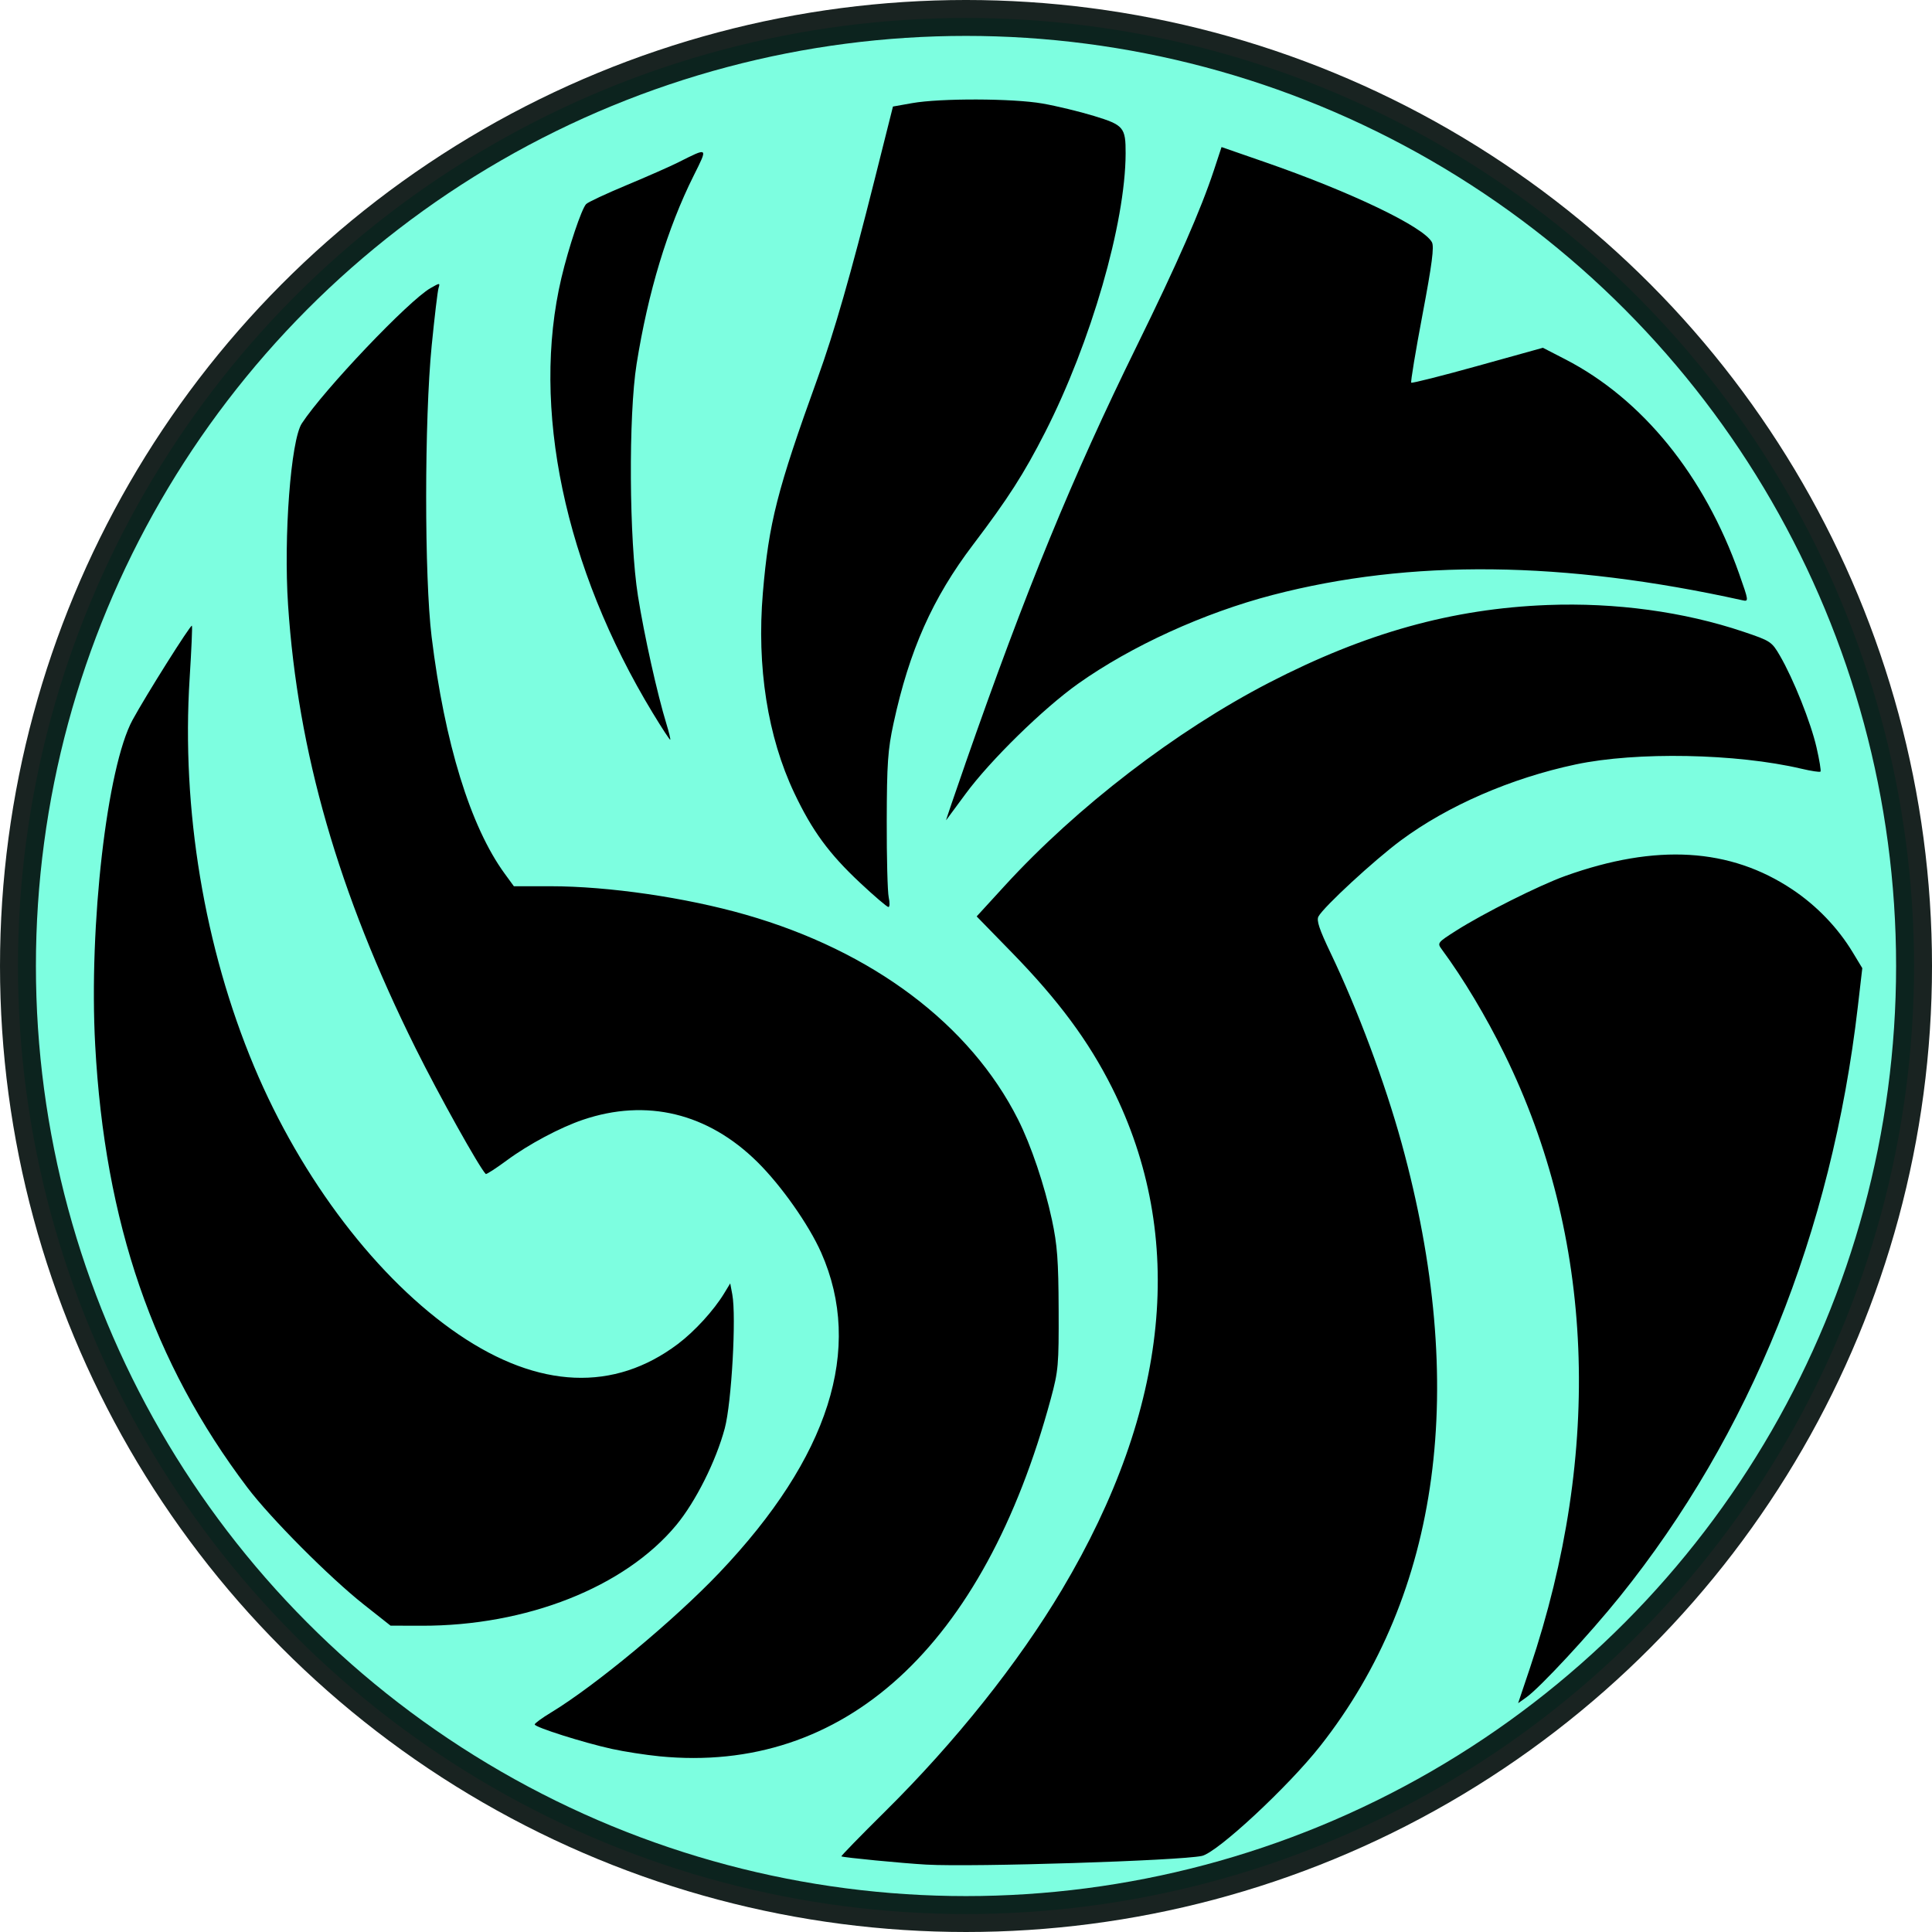<?xml version="1.0" encoding="UTF-8" standalone="no"?>
<svg
   xmlns:dc="http://purl.org/dc/elements/1.1/"
   xmlns:cc="http://creativecommons.org/ns#"
   xmlns:rdf="http://www.w3.org/1999/02/22-rdf-syntax-ns#"
   xmlns:svg="http://www.w3.org/2000/svg"
   xmlns="http://www.w3.org/2000/svg"
   xmlns:sodipodi="http://sodipodi.sourceforge.net/DTD/sodipodi-0.dtd"
   xmlns:inkscape="http://www.inkscape.org/namespaces/inkscape"
   viewBox="0 0 229.465 229.465"
   version="1.1"
   id="svg19504"
   inkscape:version="1.0.1 (0767f8302a, 2020-10-17)"
   sodipodi:docname="Bant Shard.svg">
  <defs
     id="defs19498">
    <filter
       style="color-interpolation-filters:sRGB"
       inkscape:label="Drop Shadow"
       id="filter20085">
      <feFlood
         flood-opacity="0.804"
         flood-color="rgb(42,29,4)"
         result="flood"
         id="feFlood20075" />
      <feComposite
         in="flood"
         in2="SourceGraphic"
         operator="in"
         result="composite1"
         id="feComposite20077" />
      <feGaussianBlur
         in="composite1"
         stdDeviation="2"
         result="blur"
         id="feGaussianBlur20079" />
      <feOffset
         dx="0"
         dy="2.3"
         result="offset"
         id="feOffset20081" />
      <feComposite
         in="SourceGraphic"
         in2="offset"
         operator="over"
         result="composite2"
         id="feComposite20083" />
    </filter>
  </defs>
  <sodipodi:namedview
     id="base"
     pagecolor="#ffffff"
     bordercolor="#666666"
     borderopacity="1.0"
     inkscape:pageopacity="0.0"
     inkscape:pageshadow="2"
     inkscape:zoom="1.4"
     inkscape:cx="124.09753"
     inkscape:cy="253.7715"
     inkscape:document-units="mm"
     inkscape:current-layer="layer1"
     inkscape:document-rotation="0"
     showgrid="false"
     inkscape:window-width="1647"
     inkscape:window-height="1212"
     inkscape:window-x="896"
     inkscape:window-y="95"
     inkscape:window-maximized="0"
     fit-margin-top="0"
     fit-margin-left="0"
     fit-margin-right="0"
     fit-margin-bottom="0" />
  <g
     inkscape:label="Layer 1"
     inkscape:groupmode="layer"
     id="layer1"
     transform="translate(7.635,-16.469)">
    <circle
       style="fill:#7dfee0;fill-rule:evenodd;stroke:#010c09;stroke-width:4.265;stroke-miterlimit:4;stroke-dasharray:none;stroke-opacity:0.9;fill-opacity:1"
       id="path20073"
       cx="107.098"
       cy="131.201"
       r="112.6" />
    <path
       style="fill:#000000;stroke-width:0.353;filter:url(#filter20085)"
       d="m 102.428,235.633 c -2.863,-0.16 -10.001,-0.853 -10.131,-0.983 -0.053,-0.053 2.296,-2.466 5.221,-5.361 8.328,-8.243 15.79,-17.606 20.983,-26.327 12.797,-21.492 14.826,-41.904 5.927,-59.634 -2.771,-5.521 -6.359,-10.361 -11.879,-16.022 l -4.185,-4.293 3.336,-3.645 c 8.567,-9.359 20.359,-18.416 31.411,-24.124 11.435,-5.906 21.737,-8.779 33.047,-9.216 8.079,-0.312 16.221,0.798 23.269,3.171 3.233,1.089 3.369,1.178 4.344,2.855 1.6,2.751 3.658,7.909 4.341,10.876 0.345,1.501 0.559,2.799 0.474,2.884 -0.085,0.085 -1.106,-0.069 -2.268,-0.343 -7.713,-1.814 -19.596,-2.039 -26.808,-0.509 -7.673,1.629 -15.195,4.897 -20.764,9.024 -3.159,2.341 -9.18,7.9 -9.79,9.04 -0.248,0.464 0.11,1.54 1.431,4.3 3.224,6.735 6.47,15.425 8.448,22.616 7.946,28.894 4.632,53.45 -9.663,71.6 -3.821,4.851 -12.236,12.666 -14.059,13.057 -2.65,0.568 -27.146,1.343 -32.685,1.033 z m -31.747,-12.868 c -1.648,-0.162 -4.188,-0.556 -5.644,-0.876 -3.378,-0.743 -9.178,-2.582 -9.165,-2.907 0.006,-0.136 0.856,-0.76 1.89,-1.385 5.296,-3.204 14.661,-10.979 20.053,-16.649 13.03,-13.704 17.13,-26.591 12.087,-37.994 -1.466,-3.315 -4.738,-7.964 -7.583,-10.775 -5.882,-5.812 -13.157,-7.572 -20.719,-5.013 -2.711,0.917 -6.441,2.905 -9.016,4.804 -1.318,0.972 -2.455,1.707 -2.527,1.634 -0.774,-0.78 -5.562,-9.362 -8.337,-14.943 -9.175,-18.456 -13.982,-35.168 -15.142,-52.638 -0.539,-8.119 0.327,-19.56 1.631,-21.559 2.593,-3.973 12.69,-14.592 15.285,-16.074 1.127,-0.644 1.149,-0.644 0.954,0 -0.11,0.363 -0.475,3.437 -0.812,6.833 -0.871,8.785 -0.875,27.489 -0.009,34.572 1.544,12.619 4.61,22.562 8.676,28.134 l 1.094,1.499 h 4.33 c 6.903,0 16.083,1.337 23.212,3.382 15.056,4.317 26.65,13.034 32.336,24.311 1.547,3.068 3.147,7.806 4.029,11.928 0.636,2.976 0.773,4.809 0.796,10.65 0.025,6.609 -0.033,7.279 -0.926,10.585 -7.967,29.481 -24.55,44.634 -46.492,42.482 z M 174.07,212.305 c 8.689,-25.837 7.637,-51.265 -3.017,-72.946 -2.198,-4.473 -4.895,-8.976 -7.439,-12.423 -0.565,-0.765 -0.53,-0.81 1.663,-2.21 3.228,-2.06 9.923,-5.418 12.999,-6.519 10.795,-3.866 19.577,-3.339 26.993,1.621 2.878,1.925 5.38,4.532 7.137,7.436 l 1.145,1.893 -0.53,4.571 c -3.114,26.855 -12.79,50.84 -28.271,70.074 -3.584,4.453 -9.472,10.801 -11.079,11.946 l -0.997,0.71 z M 35.576,204.74 c -4.076,-3.221 -11.071,-10.248 -13.826,-13.891 C 10.541,176.03 4.815,159.384 3.671,138.298 c -0.77,-14.187 1.399,-33.047 4.441,-38.626 1.627,-2.983 6.892,-11.342 7.046,-11.187 0.066,0.066 -0.056,2.881 -0.27,6.256 -0.988,15.542 1.742,31.982 7.655,46.094 5.625,13.425 14.709,25.321 24.323,31.848 9.495,6.447 18.444,6.826 26.027,1.101 1.986,-1.5 4.252,-3.982 5.485,-6.009 l 0.716,-1.177 0.246,1.313 c 0.491,2.619 -0.085,12.875 -0.893,15.899 -1.04,3.89 -3.462,8.723 -5.762,11.495 -6.121,7.379 -17.796,11.989 -30.275,11.954 l -3.659,-0.01 -3.175,-2.509 z m 58.951,-85.711 c -3.701,-3.463 -5.699,-6.188 -7.822,-10.669 -3.17,-6.692 -4.475,-15.003 -3.734,-23.777 0.703,-8.314 1.692,-12.195 6.499,-25.494 1.972,-5.455 3.955,-12.365 6.782,-23.624 l 2.17,-8.643 2.267,-0.403 c 3.354,-0.596 11.967,-0.571 15.496,0.046 1.649,0.288 4.403,0.952 6.119,1.477 3.523,1.076 3.763,1.361 3.752,4.46 -0.029,8.286 -4.113,22.419 -9.572,33.127 -2.5,4.903 -4.394,7.859 -8.544,13.328 -4.821,6.355 -7.575,12.543 -9.455,21.247 -0.673,3.117 -0.786,4.735 -0.802,11.562 -0.011,4.366 0.096,8.453 0.236,9.084 0.141,0.631 0.124,1.147 -0.036,1.147 -0.161,0 -1.671,-1.29 -3.357,-2.868 z m 12.488,-14.144 c 7.207,-20.652 12.682,-33.991 20.384,-49.663 4.768,-9.702 7.604,-16.167 9.148,-20.853 l 0.901,-2.734 5.156,1.789 c 10.236,3.551 18.851,7.684 19.83,9.515 0.284,0.531 0.016,2.591 -1.121,8.61 -0.822,4.352 -1.423,7.983 -1.336,8.071 0.087,0.087 3.642,-0.81 7.899,-1.994 l 7.74,-2.152 2.641,1.36 c 9.173,4.722 16.551,13.818 20.664,25.473 1.147,3.251 1.157,3.324 0.407,3.158 -21.232,-4.692 -39.439,-4.897 -55.82,-0.629 -8.155,2.125 -16.772,6.055 -23.081,10.527 -4.149,2.941 -10.493,9.155 -13.406,13.13 -1.208,1.649 -2.237,3.043 -2.287,3.096 -0.05,0.054 0.978,-2.962 2.283,-6.703 z M 69.901,98.867 c -10.492,-17.298 -14.488,-36.338 -10.854,-51.703 0.855,-3.616 2.394,-8.204 2.937,-8.759 0.222,-0.227 2.388,-1.24 4.813,-2.251 2.425,-1.011 5.174,-2.223 6.107,-2.692 3.617,-1.818 3.563,-1.864 1.844,1.579 -3.115,6.239 -5.415,13.83 -6.775,22.368 -0.973,6.104 -0.887,20.935 0.16,27.526 0.746,4.702 2.301,11.687 3.394,15.248 0.295,0.961 0.494,1.79 0.442,1.842 -0.052,0.052 -0.982,-1.369 -2.067,-3.159 z"
       id="path16929"
       sodipodi:nodetypes="sscssscssssssscsssccssssscsssssscsssssssscssssccssssscsscssscssssssssssscssssccscsssscssscscsccscccsscssccscssssssccsssssssssss" />
  </g>
</svg>
